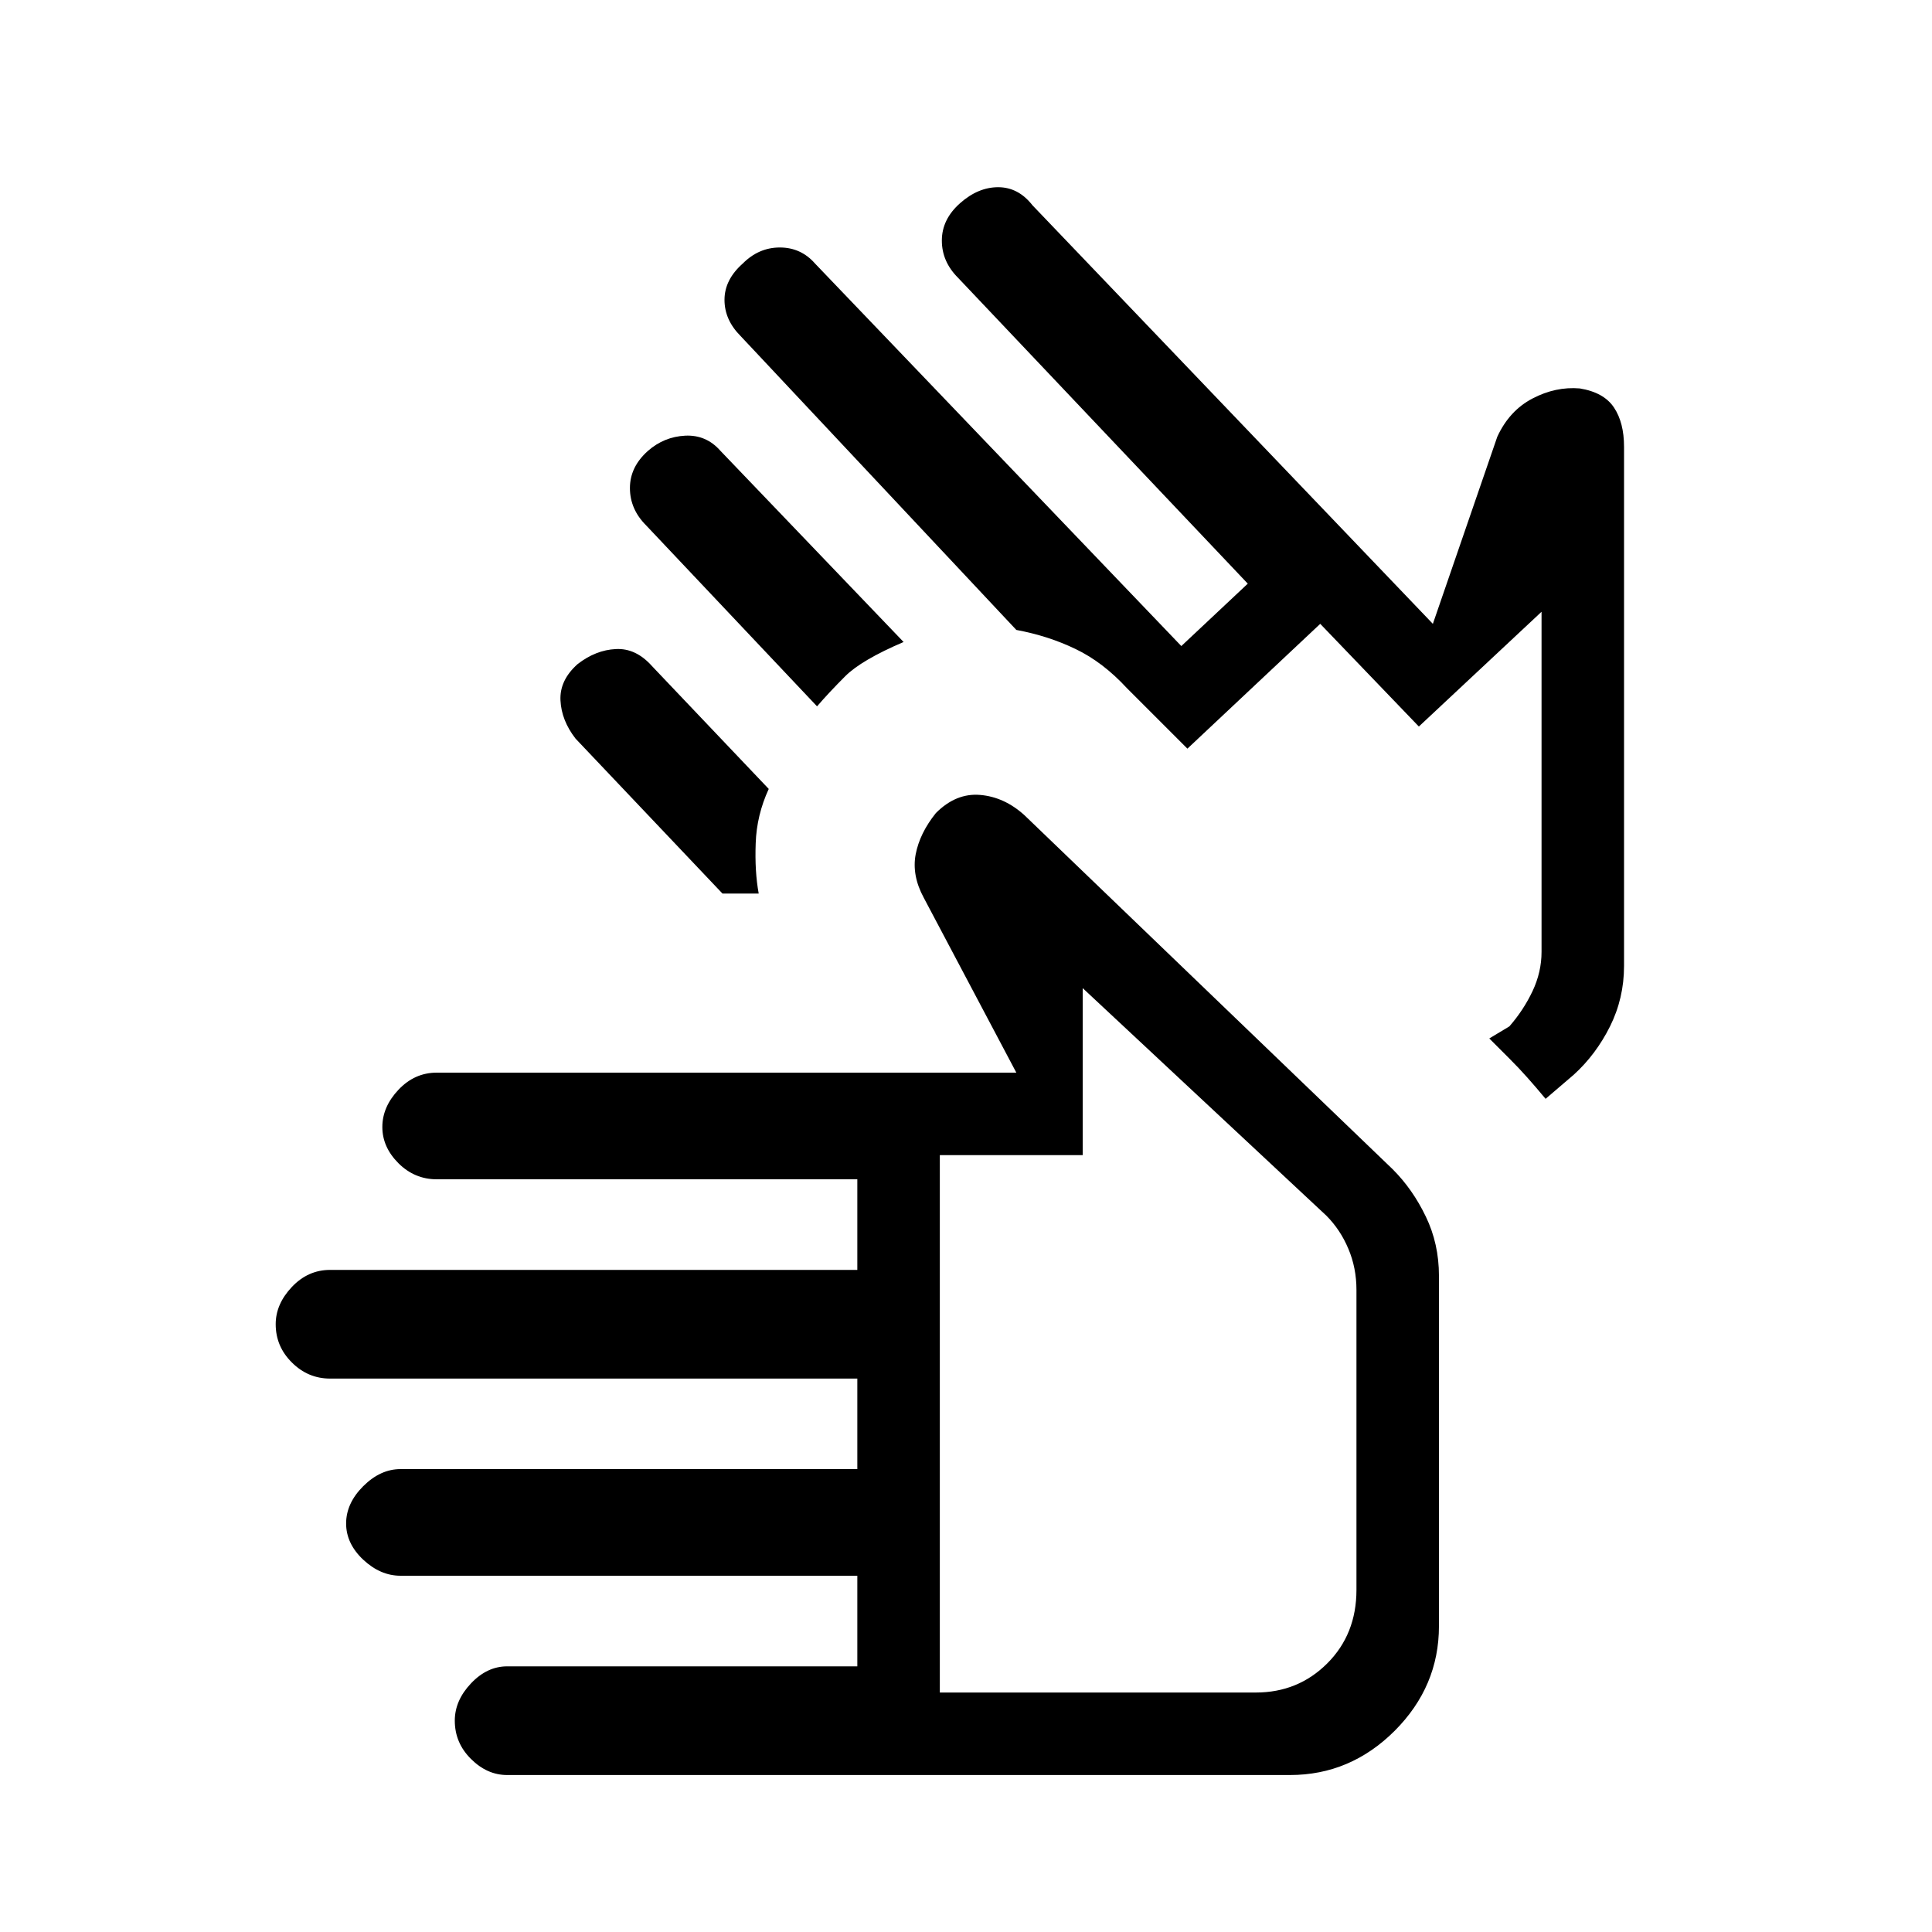 <svg xmlns="http://www.w3.org/2000/svg" height="20" width="20"><path d="M5.25 18.375Q5.042 18.375 4.875 18.208Q4.708 18.042 4.708 17.812Q4.708 17.604 4.875 17.427Q5.042 17.25 5.25 17.25H8.875V16.312H4.146Q3.938 16.312 3.76 16.146Q3.583 15.979 3.583 15.771Q3.583 15.562 3.76 15.385Q3.938 15.208 4.146 15.208H8.875V14.271H3.417Q3.188 14.271 3.021 14.104Q2.854 13.938 2.854 13.708Q2.854 13.5 3.021 13.323Q3.188 13.146 3.417 13.146H8.875V12.208H4.521Q4.292 12.208 4.125 12.042Q3.958 11.875 3.958 11.667Q3.958 11.458 4.125 11.281Q4.292 11.104 4.521 11.104H10.521L9.562 9.292Q9.438 9.062 9.479 8.844Q9.521 8.625 9.688 8.417Q9.896 8.208 10.146 8.229Q10.396 8.25 10.604 8.438L14.417 12.104Q14.625 12.312 14.76 12.594Q14.896 12.875 14.896 13.208V16.833Q14.896 17.458 14.438 17.917Q13.979 18.375 13.354 18.375ZM9.729 17.521H13Q13.438 17.521 13.74 17.219Q14.042 16.917 14.042 16.458V13.354Q14.042 13.125 13.958 12.927Q13.875 12.729 13.729 12.583L11.208 10.229V11.958H9.729ZM8.458 7.312 6.688 5.438Q6.521 5.271 6.521 5.052Q6.521 4.833 6.708 4.667Q6.875 4.521 7.094 4.51Q7.312 4.5 7.458 4.667L9.354 6.646Q8.917 6.833 8.75 7Q8.583 7.167 8.458 7.312ZM7.479 9.25 5.958 7.646Q5.812 7.458 5.802 7.25Q5.792 7.042 5.979 6.875Q6.167 6.729 6.375 6.719Q6.583 6.708 6.75 6.896L7.958 8.167Q7.833 8.438 7.823 8.729Q7.812 9.021 7.854 9.25Q7.729 9.25 7.656 9.25Q7.583 9.25 7.479 9.25ZM16 11.375Q15.896 11.25 15.812 11.156Q15.729 11.062 15.625 10.958L15.417 10.75L15.625 10.625Q15.771 10.458 15.865 10.26Q15.958 10.062 15.958 9.854V6.333L14.688 7.521L13.667 6.458L12.292 7.75L11.667 7.125Q11.417 6.854 11.135 6.719Q10.854 6.583 10.521 6.521L7.667 3.479Q7.5 3.312 7.5 3.104Q7.5 2.896 7.688 2.729Q7.854 2.562 8.073 2.562Q8.292 2.562 8.438 2.729L12.229 6.688L12.917 6.042L9.917 2.875Q9.75 2.708 9.75 2.49Q9.75 2.271 9.938 2.104Q10.125 1.938 10.333 1.938Q10.542 1.938 10.688 2.125L14.833 6.458L15.5 4.521Q15.625 4.25 15.865 4.125Q16.104 4 16.354 4.021Q16.604 4.062 16.708 4.219Q16.812 4.375 16.812 4.625V10Q16.812 10.333 16.667 10.625Q16.521 10.917 16.292 11.125ZM11.875 13.854Q11.875 13.854 11.875 13.854Q11.875 13.854 11.875 13.854Q11.875 13.854 11.875 13.854Q11.875 13.854 11.875 13.854ZM13.812 9.229Q13.812 9.229 13.812 9.229Q13.812 9.229 13.812 9.229Z"/></svg>